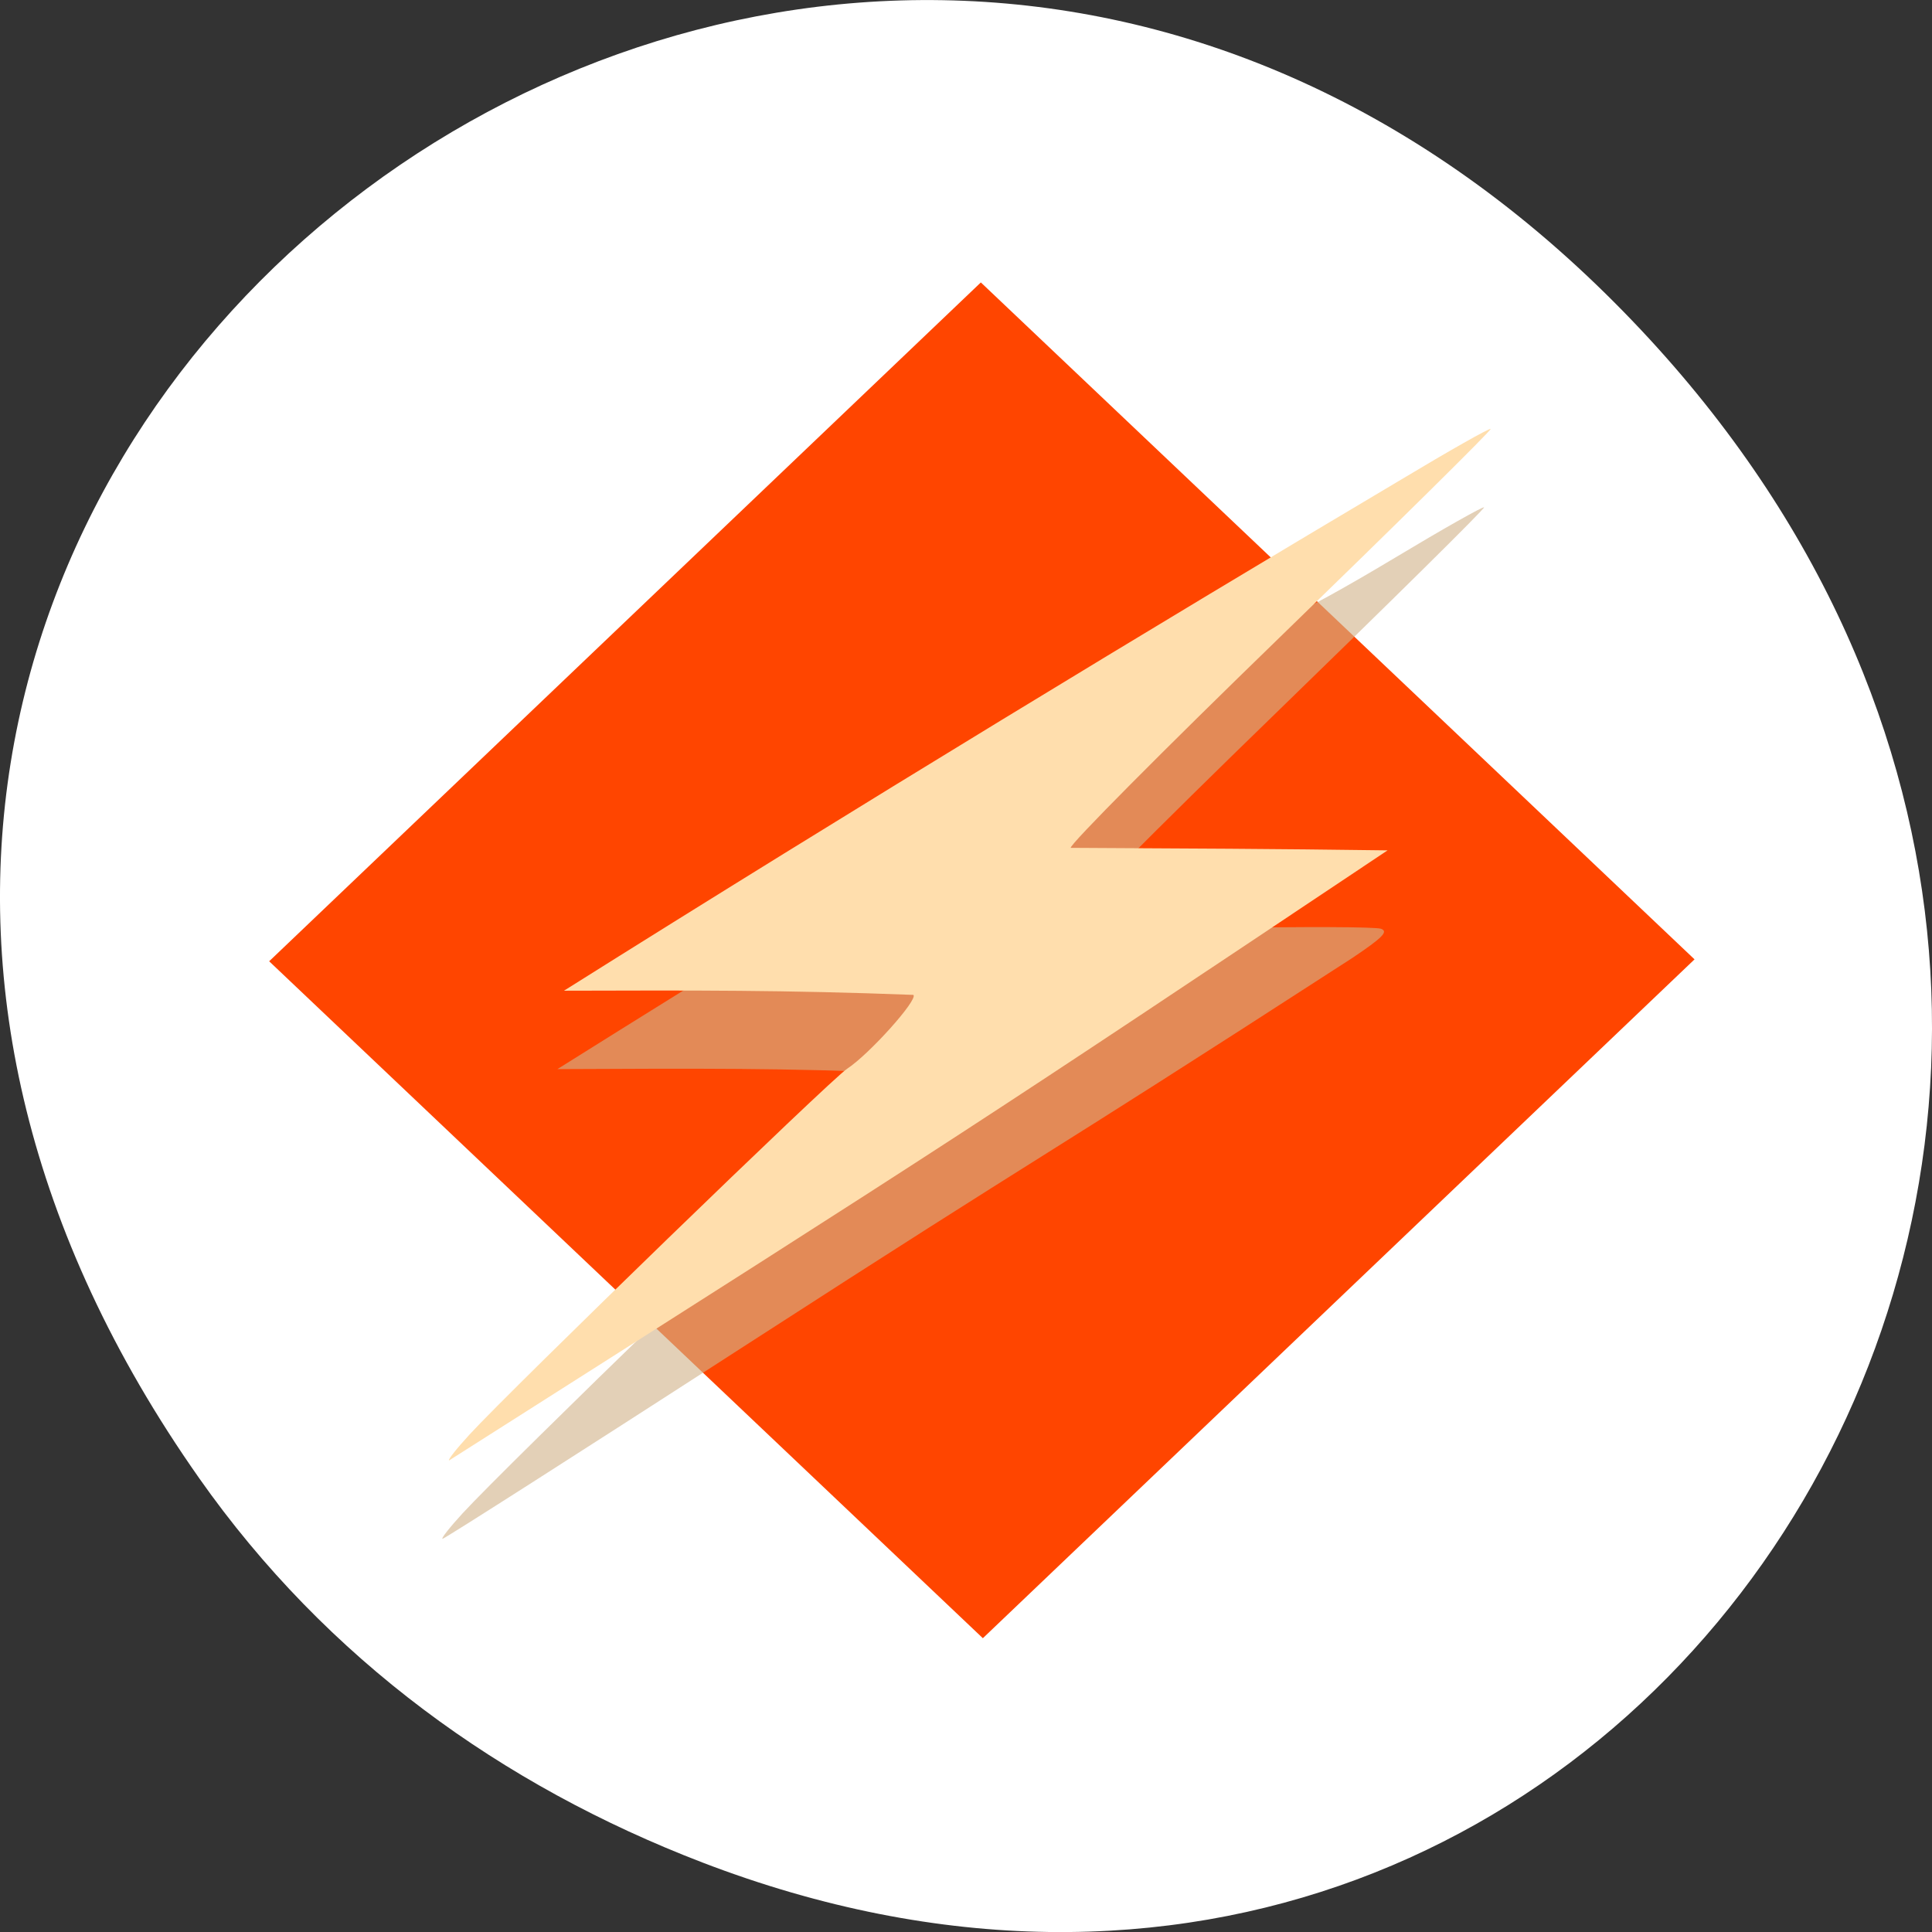 <svg xmlns="http://www.w3.org/2000/svg" viewBox="0 0 256 256"><rect x="0" y="0" width="256" height="256" fill="#333333" stroke="none"/><g transform="translate(0 -796.36)"><path d="m26.373 992.2c-92.05-130.93 77.948-263.6 186.39-156.91 102.17 100.51 7.449 256.68-119.69 207.86-26.526-10.185-49.802-26.914-66.7-50.948" style="fill:#fff;color:#000"/><g transform="matrix(0.471 0 0 0.448 9.132 809.07)"><path transform="matrix(0.708 0.706 -0.706 0.708 0 0)" d="m 220.65 -142.11 h 283.59 v 283.59 h -283.59 z" style="fill:#ff4500"/><path d="m 110.82 419.15 c 12.11 -13.853 101.68 -105.09 106.24 -108.21 6.202 -4.249 20.05 -20.471 18.664 -21.863 -33.593 -1.612 -59.684 -1.417 -98.3 -1.234 l 17.642 -11.607 c 26.918 -17.711 73.32 -47.778 133.46 -86.49 29.953 -19.277 54.689 -35.618 54.971 -36.31 0.281 -0.695 1.493 -1.264 2.694 -1.264 1.2 0 13.253 -6.988 26.785 -15.53 13.531 -8.541 24.85 -15.272 25.15 -14.957 0.303 0.315 -26.351 28 -59.23 61.53 -32.881 33.526 -59.39 61.59 -58.91 62.37 0.518 0.839 18.245 1.066 43.653 0.559 23.529 -0.469 44 -0.385 45.49 0.187 2.155 0.827 0.471 2.617 -8.219 8.74 -96.29 65.46 -77.962 51.595 -171.67 115.22 -45.746 31.06 -83.6 56.48 -84.13 56.48 -0.524 0 2.043 -3.428 5.705 -7.617 z" style="fill:#d2b48c;fill-opacity:0.623"/><path d="m 112.67 395.96 c 12.11 -13.853 101.68 -105.09 106.24 -108.21 6.202 -4.249 20.05 -20.471 18.664 -21.863 -36.14 -1.453 -62.13 -1.339 -98.3 -1.234 81.73 -54.03 167.81 -108.93 235.55 -151.2 13.531 -8.541 24.85 -15.272 25.15 -14.957 0.303 0.315 -26.351 28 -59.23 61.53 -32.881 33.526 -59.39 61.59 -58.91 62.37 34.36 0.198 55.773 0.269 89.14 0.746 -116.65 81.87 -116.54 81.913 -264.01 180.44 -0.524 0 2.043 -3.428 5.705 -7.617 z" style="fill:#ffdead"/></g></g></svg>